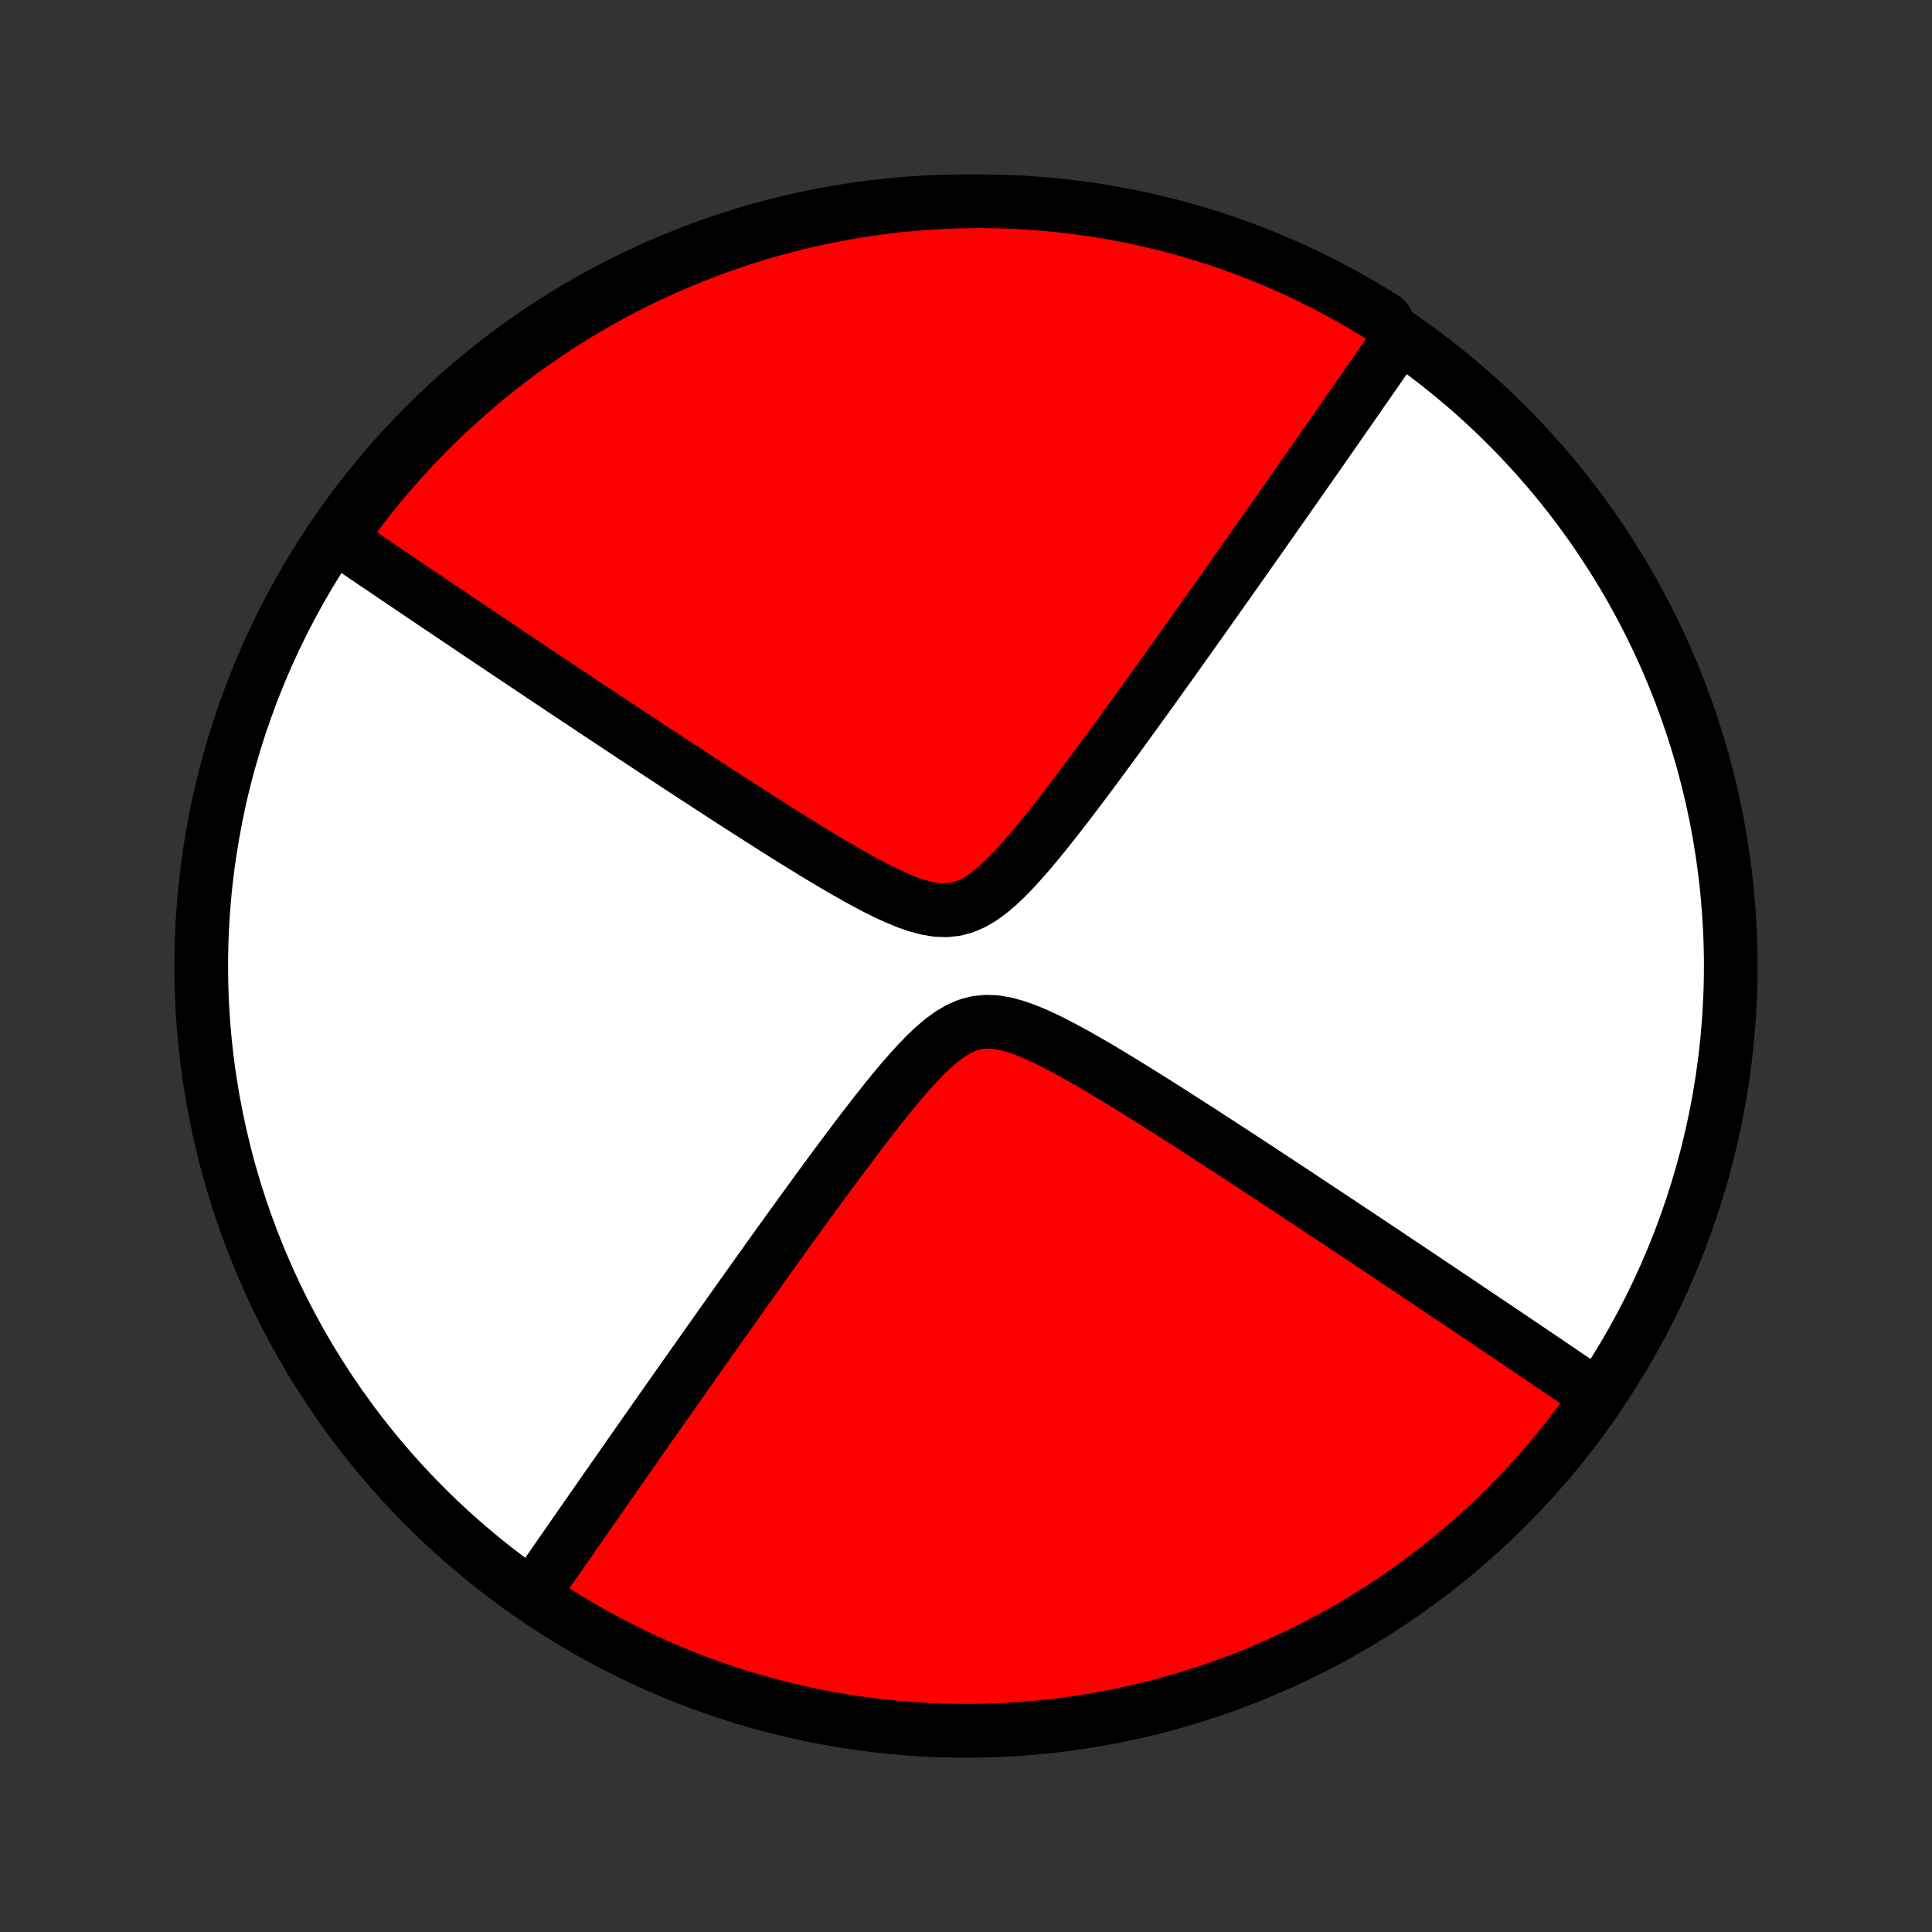<?xml version="1.0" encoding="utf-8" standalone="no"?>
<!DOCTYPE svg PUBLIC "-//W3C//DTD SVG 1.1//EN"
  "http://www.w3.org/Graphics/SVG/1.1/DTD/svg11.dtd">
<!-- Created with matplotlib (http://matplotlib.org/) -->
<svg height="72pt" version="1.1" viewBox="0 0 72 72" width="72pt" xmlns="http://www.w3.org/2000/svg" xmlns:xlink="http://www.w3.org/1999/xlink">
 <rect x="0" y="0" width="72" height="72" fill="#333333" stroke="none"/>
 <defs>
  <style type="text/css">
*{stroke-linecap:butt;stroke-linejoin:round;}
  </style>
 </defs>
 <g id="figure_1">
  <g id="patch_1">
   <path d="
M0 72
L72 72
L72 0
L0 0
z
" style="fill:none;"/>
  </g>
  <g id="axes_1">
   <g id="PatchCollection_1">
    <defs>
     <path d="
M36 -7.5
C43.558 -7.5 50.808 -10.503 56.153 -15.848
C61.497 -21.192 64.5 -28.442 64.5 -36
C64.5 -43.558 61.497 -50.808 56.153 -56.153
C50.808 -61.497 43.558 -64.5 36 -64.5
C28.442 -64.5 21.192 -61.497 15.848 -56.153
C10.503 -50.808 7.5 -43.558 7.5 -36
C7.5 -28.442 10.503 -21.192 15.848 -15.848
C21.192 -10.503 28.442 -7.5 36 -7.5
z
" id="C0_0_a811fe30f3"/>
     <path d="
M59.555 -19.955
L59.408 -20.055
L59.261 -20.155
L59.113 -20.256
L58.964 -20.357
L58.813 -20.46
L58.662 -20.562
L58.509 -20.666
L58.355 -20.77
L58.2 -20.876
L58.044 -20.982
L57.886 -21.088
L57.727 -21.196
L57.566 -21.305
L57.404 -21.415
L57.24 -21.526
L57.075 -21.637
L56.908 -21.75
L56.739 -21.864
L56.568 -21.979
L56.396 -22.096
L56.222 -22.213
L56.045 -22.332
L55.867 -22.452
L55.687 -22.574
L55.504 -22.697
L55.319 -22.821
L55.132 -22.947
L54.942 -23.074
L54.75 -23.203
L54.556 -23.334
L54.359 -23.466
L54.159 -23.601
L53.956 -23.736
L53.751 -23.874
L53.543 -24.014
L53.332 -24.155
L53.117 -24.299
L52.9 -24.445
L52.679 -24.592
L52.455 -24.742
L52.228 -24.894
L51.997 -25.048
L51.763 -25.205
L51.525 -25.364
L51.283 -25.525
L51.038 -25.689
L50.788 -25.855
L50.535 -26.024
L50.277 -26.195
L50.016 -26.369
L49.75 -26.545
L49.48 -26.724
L49.206 -26.906
L48.927 -27.091
L48.644 -27.278
L48.357 -27.469
L48.065 -27.662
L47.768 -27.857
L47.467 -28.056
L47.161 -28.257
L46.85 -28.461
L46.535 -28.668
L46.215 -28.877
L45.891 -29.089
L45.562 -29.303
L45.228 -29.52
L44.89 -29.739
L44.548 -29.96
L44.201 -30.183
L43.849 -30.408
L43.494 -30.635
L43.135 -30.863
L42.772 -31.091
L42.405 -31.321
L42.034 -31.55
L41.661 -31.779
L41.285 -32.006
L40.905 -32.232
L40.524 -32.454
L40.141 -32.672
L39.757 -32.883
L39.372 -33.087
L38.987 -33.279
L38.603 -33.456
L38.221 -33.614
L37.843 -33.747
L37.469 -33.848
L37.102 -33.91
L36.744 -33.924
L36.394 -33.887
L36.055 -33.796
L35.726 -33.653
L35.406 -33.463
L35.094 -33.234
L34.789 -32.973
L34.49 -32.688
L34.196 -32.384
L33.906 -32.066
L33.62 -31.738
L33.338 -31.402
L33.06 -31.061
L32.784 -30.716
L32.512 -30.369
L32.243 -30.021
L31.977 -29.673
L31.715 -29.325
L31.455 -28.979
L31.199 -28.635
L30.946 -28.293
L30.696 -27.953
L30.45 -27.617
L30.207 -27.283
L29.967 -26.953
L29.731 -26.627
L29.498 -26.305
L29.268 -25.986
L29.042 -25.671
L28.819 -25.361
L28.6 -25.054
L28.384 -24.752
L28.171 -24.454
L27.962 -24.16
L27.756 -23.871
L27.553 -23.585
L27.354 -23.304
L27.157 -23.027
L26.964 -22.755
L26.774 -22.486
L26.587 -22.221
L26.402 -21.961
L26.221 -21.704
L26.043 -21.452
L25.868 -21.203
L25.695 -20.958
L25.525 -20.717
L25.358 -20.479
L25.193 -20.245
L25.031 -20.015
L24.871 -19.788
L24.714 -19.564
L24.559 -19.343
L24.407 -19.126
L24.256 -18.912
L24.108 -18.701
L23.962 -18.492
L23.819 -18.287
L23.677 -18.084
L23.537 -17.885
L23.399 -17.688
L23.263 -17.493
L23.129 -17.301
L22.996 -17.111
L22.866 -16.924
L22.736 -16.739
L22.609 -16.556
L22.483 -16.376
L22.358 -16.197
L22.235 -16.021
L22.114 -15.846
L21.994 -15.674
L21.875 -15.503
L21.757 -15.334
L21.641 -15.167
L21.526 -15.002
L21.412 -14.838
L21.299 -14.675
L21.188 -14.514
L21.077 -14.355
L20.967 -14.197
L20.859 -14.04
L20.751 -13.885
L20.644 -13.731
L20.538 -13.578
L20.433 -13.427
L20.329 -13.276
L20.226 -13.127
L20.123 -12.978
L20.021 -12.831
L19.92 -12.684
L20.232 -12.259
L20.648 -11.988
L21.07 -11.724
L21.496 -11.467
L21.926 -11.217
L22.361 -10.976
L22.8 -10.741
L23.242 -10.515
L23.689 -10.296
L24.14 -10.085
L24.594 -9.882
L25.051 -9.687
L25.512 -9.5
L25.976 -9.321
L26.443 -9.15
L26.913 -8.987
L27.386 -8.833
L27.862 -8.687
L28.34 -8.549
L28.82 -8.419
L29.302 -8.298
L29.787 -8.185
L30.273 -8.081
L30.761 -7.986
L31.251 -7.898
L31.742 -7.82
L32.235 -7.75
L32.728 -7.688
L33.223 -7.636
L33.718 -7.591
L34.215 -7.556
L34.711 -7.529
L35.208 -7.511
L35.706 -7.502
L36.203 -7.501
L36.7 -7.509
L37.197 -7.525
L37.694 -7.55
L38.191 -7.584
L38.686 -7.627
L39.181 -7.678
L39.675 -7.738
L40.167 -7.806
L40.659 -7.883
L41.149 -7.969
L41.637 -8.063
L42.124 -8.166
L42.609 -8.277
L43.092 -8.396
L43.572 -8.524
L44.051 -8.661
L44.526 -8.805
L45 -8.958
L45.47 -9.119
L45.938 -9.289
L46.403 -9.466
L46.864 -9.652
L47.322 -9.846
L47.777 -10.047
L48.228 -10.257
L48.676 -10.474
L49.119 -10.699
L49.559 -10.932
L49.994 -11.172
L50.425 -11.42
L50.852 -11.676
L51.275 -11.939
L51.692 -12.209
L52.105 -12.486
L52.513 -12.771
L52.916 -13.063
L53.313 -13.362
L53.706 -13.667
L54.093 -13.98
L54.474 -14.299
L54.85 -14.624
L55.221 -14.957
L55.585 -15.295
L55.943 -15.64
L56.296 -15.992
L56.642 -16.349
L56.981 -16.712
L57.315 -17.081
L57.642 -17.456
L57.962 -17.837
L58.276 -18.223
L58.583 -18.614
L58.883 -19.011
L59.176 -19.413
z
" id="C0_1_52c78640c2"/>
     <path d="
M52.08 -59.316
L51.979 -59.169
L51.877 -59.022
L51.774 -58.873
L51.671 -58.724
L51.567 -58.573
L51.462 -58.422
L51.356 -58.269
L51.249 -58.115
L51.141 -57.959
L51.033 -57.803
L50.923 -57.645
L50.812 -57.486
L50.701 -57.325
L50.588 -57.162
L50.474 -56.998
L50.359 -56.833
L50.243 -56.666
L50.125 -56.497
L50.006 -56.326
L49.886 -56.154
L49.765 -55.979
L49.642 -55.803
L49.517 -55.624
L49.391 -55.444
L49.264 -55.261
L49.135 -55.076
L49.004 -54.889
L48.871 -54.699
L48.737 -54.507
L48.601 -54.312
L48.463 -54.115
L48.323 -53.916
L48.181 -53.713
L48.038 -53.508
L47.892 -53.3
L47.743 -53.088
L47.593 -52.874
L47.441 -52.657
L47.286 -52.436
L47.129 -52.212
L46.969 -51.985
L46.807 -51.755
L46.642 -51.521
L46.475 -51.283
L46.305 -51.042
L46.132 -50.797
L45.957 -50.548
L45.779 -50.295
L45.597 -50.039
L45.413 -49.779
L45.226 -49.514
L45.036 -49.245
L44.843 -48.973
L44.647 -48.696
L44.447 -48.415
L44.244 -48.129
L44.038 -47.84
L43.829 -47.546
L43.616 -47.248
L43.4 -46.946
L43.181 -46.639
L42.958 -46.329
L42.732 -46.014
L42.502 -45.696
L42.269 -45.373
L42.033 -45.047
L41.793 -44.717
L41.55 -44.383
L41.304 -44.047
L41.054 -43.707
L40.801 -43.365
L40.545 -43.021
L40.285 -42.675
L40.023 -42.327
L39.757 -41.979
L39.488 -41.631
L39.216 -41.284
L38.94 -40.939
L38.662 -40.598
L38.38 -40.262
L38.094 -39.934
L37.804 -39.616
L37.51 -39.312
L37.211 -39.027
L36.906 -38.766
L36.594 -38.537
L36.274 -38.347
L35.945 -38.204
L35.606 -38.113
L35.256 -38.076
L34.898 -38.09
L34.531 -38.152
L34.157 -38.253
L33.779 -38.386
L33.397 -38.544
L33.013 -38.721
L32.628 -38.913
L32.243 -39.117
L31.859 -39.328
L31.476 -39.546
L31.095 -39.768
L30.715 -39.994
L30.339 -40.221
L29.966 -40.45
L29.595 -40.679
L29.228 -40.908
L28.865 -41.137
L28.506 -41.365
L28.151 -41.592
L27.799 -41.817
L27.452 -42.04
L27.11 -42.261
L26.772 -42.48
L26.438 -42.697
L26.109 -42.911
L25.785 -43.123
L25.465 -43.333
L25.149 -43.539
L24.839 -43.743
L24.533 -43.944
L24.232 -44.143
L23.935 -44.339
L23.643 -44.531
L23.356 -44.722
L23.073 -44.909
L22.794 -45.094
L22.52 -45.276
L22.25 -45.455
L21.984 -45.631
L21.723 -45.805
L21.465 -45.976
L21.212 -46.145
L20.962 -46.311
L20.717 -46.475
L20.475 -46.636
L20.237 -46.795
L20.003 -46.952
L19.772 -47.106
L19.545 -47.258
L19.321 -47.408
L19.1 -47.555
L18.883 -47.701
L18.668 -47.845
L18.457 -47.986
L18.249 -48.126
L18.044 -48.264
L17.841 -48.399
L17.641 -48.533
L17.444 -48.666
L17.25 -48.797
L17.058 -48.926
L16.868 -49.053
L16.681 -49.179
L16.496 -49.303
L16.314 -49.426
L16.133 -49.548
L15.955 -49.668
L15.778 -49.787
L15.604 -49.904
L15.432 -50.021
L15.261 -50.136
L15.092 -50.25
L14.925 -50.363
L14.76 -50.474
L14.596 -50.585
L14.434 -50.695
L14.273 -50.804
L14.114 -50.911
L13.956 -51.018
L13.8 -51.124
L13.645 -51.23
L13.491 -51.334
L13.338 -51.438
L13.187 -51.54
L13.036 -51.643
L12.887 -51.744
L12.739 -51.845
L12.729 -51.945
L13.02 -52.453
L13.317 -52.857
L13.622 -53.255
L13.933 -53.649
L14.252 -54.036
L14.576 -54.419
L14.908 -54.796
L15.245 -55.167
L15.589 -55.532
L15.94 -55.891
L16.296 -56.244
L16.658 -56.591
L17.027 -56.932
L17.401 -57.266
L17.78 -57.594
L18.166 -57.916
L18.556 -58.23
L18.952 -58.538
L19.354 -58.839
L19.76 -59.133
L20.171 -59.42
L20.587 -59.7
L21.008 -59.973
L21.433 -60.238
L21.863 -60.496
L22.297 -60.746
L22.735 -60.989
L23.177 -61.225
L23.623 -61.453
L24.073 -61.672
L24.527 -61.885
L24.984 -62.089
L25.444 -62.285
L25.908 -62.473
L26.375 -62.653
L26.844 -62.825
L27.317 -62.989
L27.792 -63.145
L28.269 -63.292
L28.749 -63.431
L29.232 -63.562
L29.716 -63.685
L30.202 -63.798
L30.69 -63.904
L31.179 -64.001
L31.67 -64.089
L32.162 -64.169
L32.656 -64.24
L33.15 -64.303
L33.646 -64.357
L34.142 -64.403
L34.638 -64.439
L35.135 -64.468
L35.633 -64.487
L36.13 -64.498
L36.627 -64.5
L37.125 -64.493
L37.621 -64.478
L38.118 -64.454
L38.614 -64.421
L39.108 -64.38
L39.602 -64.33
L40.095 -64.271
L40.587 -64.204
L41.077 -64.129
L41.566 -64.044
L42.053 -63.951
L42.538 -63.85
L43.021 -63.74
L43.502 -63.622
L43.981 -63.495
L44.457 -63.36
L44.931 -63.216
L45.402 -63.065
L45.87 -62.905
L46.335 -62.736
L46.797 -62.56
L47.255 -62.376
L47.711 -62.183
L48.162 -61.983
L48.61 -61.775
L49.054 -61.558
L49.495 -61.334
L49.931 -61.103
L50.362 -60.863
L50.79 -60.616
L51.213 -60.362
L51.631 -60.1
z
" id="C0_2_d85994504a"/>
    </defs>
    <g clip-path="url(#p1bffca34e9)">
     <use style="fill:#ffffff;stroke:#000000;stroke-width:2.0;" x="0.0" xlink:href="#C0_0_a811fe30f3" y="72.0"/>
    </g>
    <g clip-path="url(#p1bffca34e9)">
     <use style="fill:#ff0000;stroke:#000000;stroke-width:2.0;" x="0.0" xlink:href="#C0_1_52c78640c2" y="72.0"/>
    </g>
    <g clip-path="url(#p1bffca34e9)">
     <use style="fill:#ff0000;stroke:#000000;stroke-width:2.0;" x="0.0" xlink:href="#C0_2_d85994504a" y="72.0"/>
    </g>
   </g>
  </g>
 </g>
 <defs>
  <clipPath id="p1bffca34e9">
   <rect height="72.0" width="72.0" x="0.0" y="0.0"/>
  </clipPath>
 </defs>
</svg>
